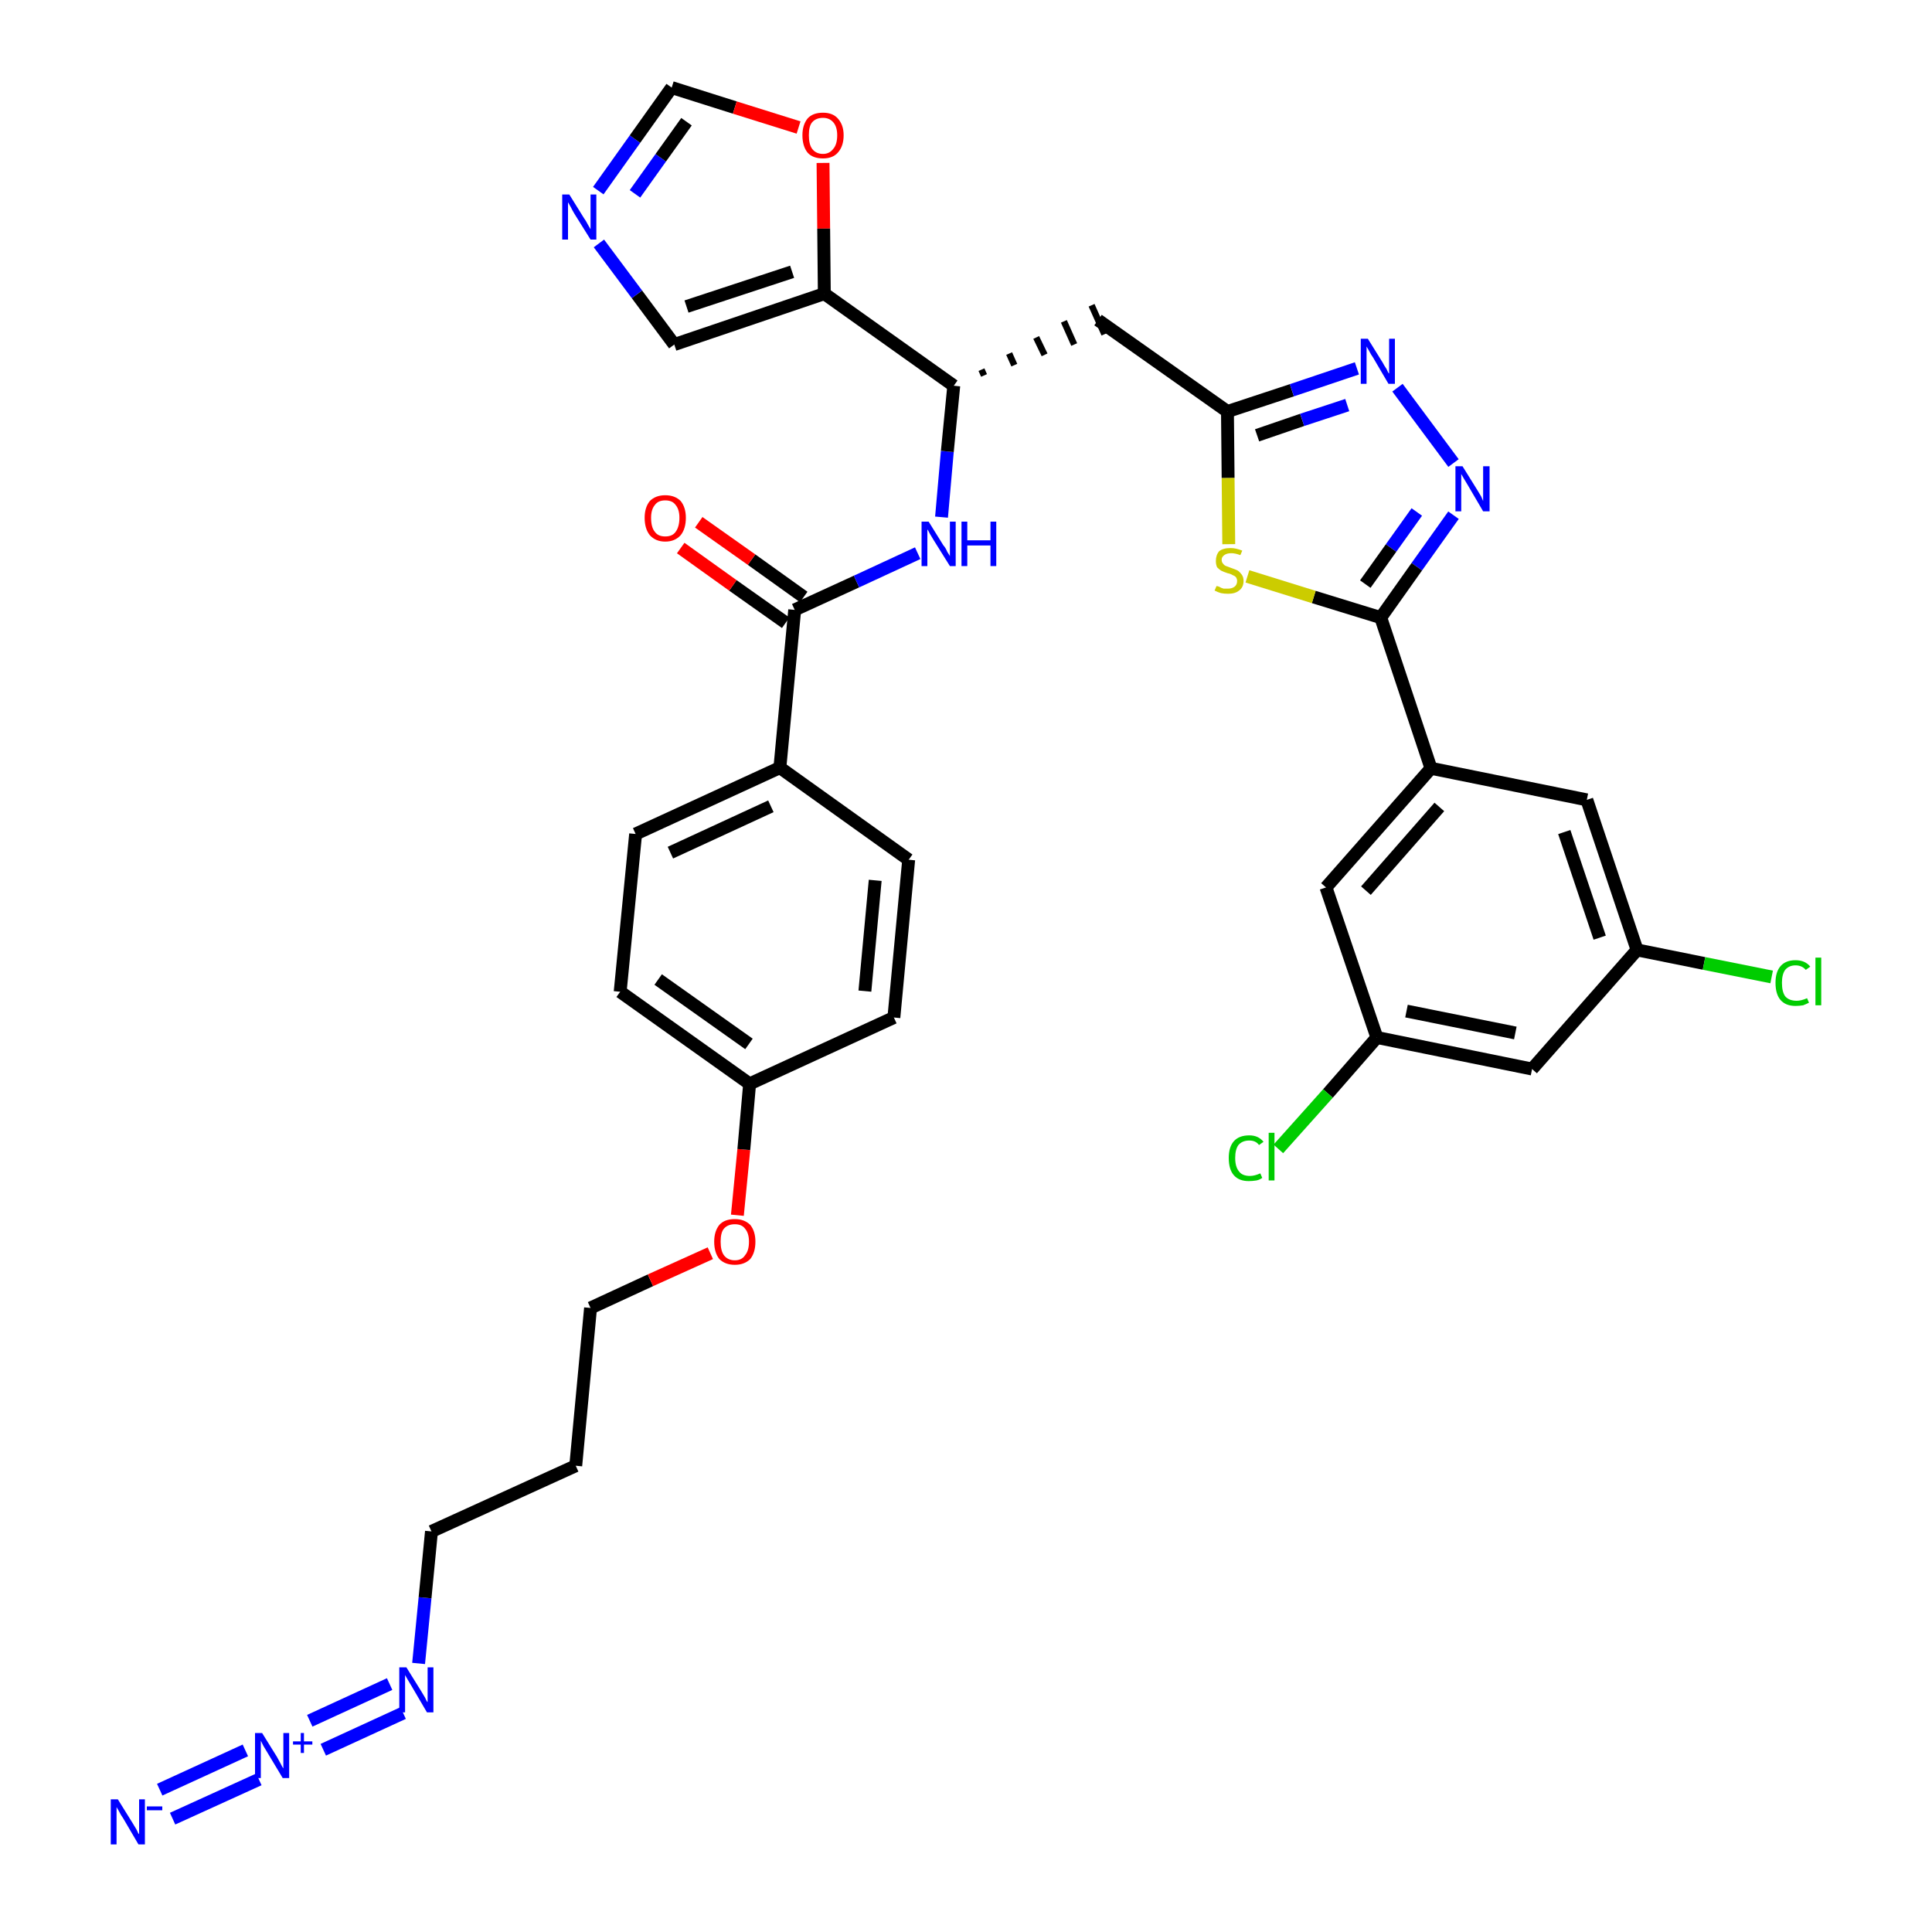 <?xml version='1.0' encoding='iso-8859-1'?>
<svg version='1.1' baseProfile='full'
              xmlns='http://www.w3.org/2000/svg'
                      xmlns:rdkit='http://www.rdkit.org/xml'
                      xmlns:xlink='http://www.w3.org/1999/xlink'
                  xml:space='preserve'
width='300px' height='300px' viewBox='0 0 300 300'>
<!-- END OF HEADER -->
<path class='bond-0 atom-0 atom-1' d='M 26.8,282.4 L 40.2,276.3' style='fill:none;fill-rule:evenodd;stroke:#0000FF;stroke-width:2.0px;stroke-linecap:butt;stroke-linejoin:miter;stroke-opacity:1' />
<path class='bond-0 atom-0 atom-1' d='M 24.8,277.9 L 38.1,271.8' style='fill:none;fill-rule:evenodd;stroke:#0000FF;stroke-width:2.0px;stroke-linecap:butt;stroke-linejoin:miter;stroke-opacity:1' />
<path class='bond-1 atom-1 atom-2' d='M 50.2,271.7 L 62.6,266.0' style='fill:none;fill-rule:evenodd;stroke:#0000FF;stroke-width:2.0px;stroke-linecap:butt;stroke-linejoin:miter;stroke-opacity:1' />
<path class='bond-1 atom-1 atom-2' d='M 48.1,267.2 L 60.5,261.5' style='fill:none;fill-rule:evenodd;stroke:#0000FF;stroke-width:2.0px;stroke-linecap:butt;stroke-linejoin:miter;stroke-opacity:1' />
<path class='bond-2 atom-2 atom-3' d='M 65.0,258.3 L 66.0,248.1' style='fill:none;fill-rule:evenodd;stroke:#0000FF;stroke-width:2.0px;stroke-linecap:butt;stroke-linejoin:miter;stroke-opacity:1' />
<path class='bond-2 atom-2 atom-3' d='M 66.0,248.1 L 67.0,237.8' style='fill:none;fill-rule:evenodd;stroke:#000000;stroke-width:2.0px;stroke-linecap:butt;stroke-linejoin:miter;stroke-opacity:1' />
<path class='bond-3 atom-3 atom-4' d='M 67.0,237.8 L 89.4,227.6' style='fill:none;fill-rule:evenodd;stroke:#000000;stroke-width:2.0px;stroke-linecap:butt;stroke-linejoin:miter;stroke-opacity:1' />
<path class='bond-4 atom-4 atom-5' d='M 89.4,227.6 L 91.7,203.1' style='fill:none;fill-rule:evenodd;stroke:#000000;stroke-width:2.0px;stroke-linecap:butt;stroke-linejoin:miter;stroke-opacity:1' />
<path class='bond-5 atom-5 atom-6' d='M 91.7,203.1 L 101.0,198.8' style='fill:none;fill-rule:evenodd;stroke:#000000;stroke-width:2.0px;stroke-linecap:butt;stroke-linejoin:miter;stroke-opacity:1' />
<path class='bond-5 atom-5 atom-6' d='M 101.0,198.8 L 110.3,194.6' style='fill:none;fill-rule:evenodd;stroke:#FF0000;stroke-width:2.0px;stroke-linecap:butt;stroke-linejoin:miter;stroke-opacity:1' />
<path class='bond-6 atom-6 atom-7' d='M 114.5,188.7 L 115.5,178.5' style='fill:none;fill-rule:evenodd;stroke:#FF0000;stroke-width:2.0px;stroke-linecap:butt;stroke-linejoin:miter;stroke-opacity:1' />
<path class='bond-6 atom-6 atom-7' d='M 115.5,178.5 L 116.4,168.3' style='fill:none;fill-rule:evenodd;stroke:#000000;stroke-width:2.0px;stroke-linecap:butt;stroke-linejoin:miter;stroke-opacity:1' />
<path class='bond-7 atom-7 atom-8' d='M 116.4,168.3 L 96.3,154.0' style='fill:none;fill-rule:evenodd;stroke:#000000;stroke-width:2.0px;stroke-linecap:butt;stroke-linejoin:miter;stroke-opacity:1' />
<path class='bond-7 atom-7 atom-8' d='M 116.3,162.1 L 102.2,152.1' style='fill:none;fill-rule:evenodd;stroke:#000000;stroke-width:2.0px;stroke-linecap:butt;stroke-linejoin:miter;stroke-opacity:1' />
<path class='bond-35 atom-35 atom-7' d='M 138.8,158.0 L 116.4,168.3' style='fill:none;fill-rule:evenodd;stroke:#000000;stroke-width:2.0px;stroke-linecap:butt;stroke-linejoin:miter;stroke-opacity:1' />
<path class='bond-8 atom-8 atom-9' d='M 96.3,154.0 L 98.7,129.5' style='fill:none;fill-rule:evenodd;stroke:#000000;stroke-width:2.0px;stroke-linecap:butt;stroke-linejoin:miter;stroke-opacity:1' />
<path class='bond-9 atom-9 atom-10' d='M 98.7,129.5 L 121.1,119.2' style='fill:none;fill-rule:evenodd;stroke:#000000;stroke-width:2.0px;stroke-linecap:butt;stroke-linejoin:miter;stroke-opacity:1' />
<path class='bond-9 atom-9 atom-10' d='M 104.1,132.4 L 119.7,125.2' style='fill:none;fill-rule:evenodd;stroke:#000000;stroke-width:2.0px;stroke-linecap:butt;stroke-linejoin:miter;stroke-opacity:1' />
<path class='bond-10 atom-10 atom-11' d='M 121.1,119.2 L 123.4,94.7' style='fill:none;fill-rule:evenodd;stroke:#000000;stroke-width:2.0px;stroke-linecap:butt;stroke-linejoin:miter;stroke-opacity:1' />
<path class='bond-33 atom-10 atom-34' d='M 121.1,119.2 L 141.1,133.5' style='fill:none;fill-rule:evenodd;stroke:#000000;stroke-width:2.0px;stroke-linecap:butt;stroke-linejoin:miter;stroke-opacity:1' />
<path class='bond-11 atom-11 atom-12' d='M 124.8,92.7 L 116.7,86.9' style='fill:none;fill-rule:evenodd;stroke:#000000;stroke-width:2.0px;stroke-linecap:butt;stroke-linejoin:miter;stroke-opacity:1' />
<path class='bond-11 atom-11 atom-12' d='M 116.7,86.9 L 108.5,81.1' style='fill:none;fill-rule:evenodd;stroke:#FF0000;stroke-width:2.0px;stroke-linecap:butt;stroke-linejoin:miter;stroke-opacity:1' />
<path class='bond-11 atom-11 atom-12' d='M 122.0,96.7 L 113.8,90.9' style='fill:none;fill-rule:evenodd;stroke:#000000;stroke-width:2.0px;stroke-linecap:butt;stroke-linejoin:miter;stroke-opacity:1' />
<path class='bond-11 atom-11 atom-12' d='M 113.8,90.9 L 105.7,85.1' style='fill:none;fill-rule:evenodd;stroke:#FF0000;stroke-width:2.0px;stroke-linecap:butt;stroke-linejoin:miter;stroke-opacity:1' />
<path class='bond-12 atom-11 atom-13' d='M 123.4,94.7 L 133.0,90.3' style='fill:none;fill-rule:evenodd;stroke:#000000;stroke-width:2.0px;stroke-linecap:butt;stroke-linejoin:miter;stroke-opacity:1' />
<path class='bond-12 atom-11 atom-13' d='M 133.0,90.3 L 142.5,85.9' style='fill:none;fill-rule:evenodd;stroke:#0000FF;stroke-width:2.0px;stroke-linecap:butt;stroke-linejoin:miter;stroke-opacity:1' />
<path class='bond-13 atom-13 atom-14' d='M 146.2,80.3 L 147.1,70.1' style='fill:none;fill-rule:evenodd;stroke:#0000FF;stroke-width:2.0px;stroke-linecap:butt;stroke-linejoin:miter;stroke-opacity:1' />
<path class='bond-13 atom-13 atom-14' d='M 147.1,70.1 L 148.1,59.9' style='fill:none;fill-rule:evenodd;stroke:#000000;stroke-width:2.0px;stroke-linecap:butt;stroke-linejoin:miter;stroke-opacity:1' />
<path class='bond-14 atom-14 atom-15' d='M 152.8,58.3 L 152.4,57.4' style='fill:none;fill-rule:evenodd;stroke:#000000;stroke-width:1.0px;stroke-linecap:butt;stroke-linejoin:miter;stroke-opacity:1' />
<path class='bond-14 atom-14 atom-15' d='M 157.5,56.7 L 156.7,54.9' style='fill:none;fill-rule:evenodd;stroke:#000000;stroke-width:1.0px;stroke-linecap:butt;stroke-linejoin:miter;stroke-opacity:1' />
<path class='bond-14 atom-14 atom-15' d='M 162.2,55.1 L 160.9,52.4' style='fill:none;fill-rule:evenodd;stroke:#000000;stroke-width:1.0px;stroke-linecap:butt;stroke-linejoin:miter;stroke-opacity:1' />
<path class='bond-14 atom-14 atom-15' d='M 166.8,53.5 L 165.2,49.9' style='fill:none;fill-rule:evenodd;stroke:#000000;stroke-width:1.0px;stroke-linecap:butt;stroke-linejoin:miter;stroke-opacity:1' />
<path class='bond-14 atom-14 atom-15' d='M 171.5,51.9 L 169.5,47.4' style='fill:none;fill-rule:evenodd;stroke:#000000;stroke-width:1.0px;stroke-linecap:butt;stroke-linejoin:miter;stroke-opacity:1' />
<path class='bond-28 atom-14 atom-29' d='M 148.1,59.9 L 128.0,45.6' style='fill:none;fill-rule:evenodd;stroke:#000000;stroke-width:2.0px;stroke-linecap:butt;stroke-linejoin:miter;stroke-opacity:1' />
<path class='bond-15 atom-15 atom-16' d='M 170.5,49.7 L 190.6,63.9' style='fill:none;fill-rule:evenodd;stroke:#000000;stroke-width:2.0px;stroke-linecap:butt;stroke-linejoin:miter;stroke-opacity:1' />
<path class='bond-16 atom-16 atom-17' d='M 190.6,63.9 L 200.6,60.6' style='fill:none;fill-rule:evenodd;stroke:#000000;stroke-width:2.0px;stroke-linecap:butt;stroke-linejoin:miter;stroke-opacity:1' />
<path class='bond-16 atom-16 atom-17' d='M 200.6,60.6 L 210.7,57.2' style='fill:none;fill-rule:evenodd;stroke:#0000FF;stroke-width:2.0px;stroke-linecap:butt;stroke-linejoin:miter;stroke-opacity:1' />
<path class='bond-16 atom-16 atom-17' d='M 195.2,67.6 L 202.2,65.2' style='fill:none;fill-rule:evenodd;stroke:#000000;stroke-width:2.0px;stroke-linecap:butt;stroke-linejoin:miter;stroke-opacity:1' />
<path class='bond-16 atom-16 atom-17' d='M 202.2,65.2 L 209.2,62.9' style='fill:none;fill-rule:evenodd;stroke:#0000FF;stroke-width:2.0px;stroke-linecap:butt;stroke-linejoin:miter;stroke-opacity:1' />
<path class='bond-36 atom-28 atom-16' d='M 190.8,84.5 L 190.7,74.2' style='fill:none;fill-rule:evenodd;stroke:#CCCC00;stroke-width:2.0px;stroke-linecap:butt;stroke-linejoin:miter;stroke-opacity:1' />
<path class='bond-36 atom-28 atom-16' d='M 190.7,74.2 L 190.6,63.9' style='fill:none;fill-rule:evenodd;stroke:#000000;stroke-width:2.0px;stroke-linecap:butt;stroke-linejoin:miter;stroke-opacity:1' />
<path class='bond-17 atom-17 atom-18' d='M 217.0,60.2 L 225.7,71.9' style='fill:none;fill-rule:evenodd;stroke:#0000FF;stroke-width:2.0px;stroke-linecap:butt;stroke-linejoin:miter;stroke-opacity:1' />
<path class='bond-18 atom-18 atom-19' d='M 225.7,80.0 L 220.0,88.0' style='fill:none;fill-rule:evenodd;stroke:#0000FF;stroke-width:2.0px;stroke-linecap:butt;stroke-linejoin:miter;stroke-opacity:1' />
<path class='bond-18 atom-18 atom-19' d='M 220.0,88.0 L 214.4,95.9' style='fill:none;fill-rule:evenodd;stroke:#000000;stroke-width:2.0px;stroke-linecap:butt;stroke-linejoin:miter;stroke-opacity:1' />
<path class='bond-18 atom-18 atom-19' d='M 220.0,79.5 L 216.0,85.1' style='fill:none;fill-rule:evenodd;stroke:#0000FF;stroke-width:2.0px;stroke-linecap:butt;stroke-linejoin:miter;stroke-opacity:1' />
<path class='bond-18 atom-18 atom-19' d='M 216.0,85.1 L 212.0,90.7' style='fill:none;fill-rule:evenodd;stroke:#000000;stroke-width:2.0px;stroke-linecap:butt;stroke-linejoin:miter;stroke-opacity:1' />
<path class='bond-19 atom-19 atom-20' d='M 214.4,95.9 L 222.2,119.3' style='fill:none;fill-rule:evenodd;stroke:#000000;stroke-width:2.0px;stroke-linecap:butt;stroke-linejoin:miter;stroke-opacity:1' />
<path class='bond-27 atom-19 atom-28' d='M 214.4,95.9 L 204.0,92.7' style='fill:none;fill-rule:evenodd;stroke:#000000;stroke-width:2.0px;stroke-linecap:butt;stroke-linejoin:miter;stroke-opacity:1' />
<path class='bond-27 atom-19 atom-28' d='M 204.0,92.7 L 193.7,89.5' style='fill:none;fill-rule:evenodd;stroke:#CCCC00;stroke-width:2.0px;stroke-linecap:butt;stroke-linejoin:miter;stroke-opacity:1' />
<path class='bond-20 atom-20 atom-21' d='M 222.2,119.3 L 205.9,137.8' style='fill:none;fill-rule:evenodd;stroke:#000000;stroke-width:2.0px;stroke-linecap:butt;stroke-linejoin:miter;stroke-opacity:1' />
<path class='bond-20 atom-20 atom-21' d='M 223.5,125.3 L 212.1,138.3' style='fill:none;fill-rule:evenodd;stroke:#000000;stroke-width:2.0px;stroke-linecap:butt;stroke-linejoin:miter;stroke-opacity:1' />
<path class='bond-38 atom-27 atom-20' d='M 246.4,124.2 L 222.2,119.3' style='fill:none;fill-rule:evenodd;stroke:#000000;stroke-width:2.0px;stroke-linecap:butt;stroke-linejoin:miter;stroke-opacity:1' />
<path class='bond-21 atom-21 atom-22' d='M 205.9,137.8 L 213.8,161.1' style='fill:none;fill-rule:evenodd;stroke:#000000;stroke-width:2.0px;stroke-linecap:butt;stroke-linejoin:miter;stroke-opacity:1' />
<path class='bond-22 atom-22 atom-23' d='M 213.8,161.1 L 206.2,169.8' style='fill:none;fill-rule:evenodd;stroke:#000000;stroke-width:2.0px;stroke-linecap:butt;stroke-linejoin:miter;stroke-opacity:1' />
<path class='bond-22 atom-22 atom-23' d='M 206.2,169.8 L 198.5,178.4' style='fill:none;fill-rule:evenodd;stroke:#00CC00;stroke-width:2.0px;stroke-linecap:butt;stroke-linejoin:miter;stroke-opacity:1' />
<path class='bond-23 atom-22 atom-24' d='M 213.8,161.1 L 237.9,166.0' style='fill:none;fill-rule:evenodd;stroke:#000000;stroke-width:2.0px;stroke-linecap:butt;stroke-linejoin:miter;stroke-opacity:1' />
<path class='bond-23 atom-22 atom-24' d='M 218.4,157.0 L 235.3,160.4' style='fill:none;fill-rule:evenodd;stroke:#000000;stroke-width:2.0px;stroke-linecap:butt;stroke-linejoin:miter;stroke-opacity:1' />
<path class='bond-24 atom-24 atom-25' d='M 237.9,166.0 L 254.2,147.5' style='fill:none;fill-rule:evenodd;stroke:#000000;stroke-width:2.0px;stroke-linecap:butt;stroke-linejoin:miter;stroke-opacity:1' />
<path class='bond-25 atom-25 atom-26' d='M 254.2,147.5 L 264.6,149.6' style='fill:none;fill-rule:evenodd;stroke:#000000;stroke-width:2.0px;stroke-linecap:butt;stroke-linejoin:miter;stroke-opacity:1' />
<path class='bond-25 atom-25 atom-26' d='M 264.6,149.6 L 275.1,151.7' style='fill:none;fill-rule:evenodd;stroke:#00CC00;stroke-width:2.0px;stroke-linecap:butt;stroke-linejoin:miter;stroke-opacity:1' />
<path class='bond-26 atom-25 atom-27' d='M 254.2,147.5 L 246.4,124.2' style='fill:none;fill-rule:evenodd;stroke:#000000;stroke-width:2.0px;stroke-linecap:butt;stroke-linejoin:miter;stroke-opacity:1' />
<path class='bond-26 atom-25 atom-27' d='M 248.4,145.6 L 242.9,129.2' style='fill:none;fill-rule:evenodd;stroke:#000000;stroke-width:2.0px;stroke-linecap:butt;stroke-linejoin:miter;stroke-opacity:1' />
<path class='bond-29 atom-29 atom-30' d='M 128.0,45.6 L 104.7,53.5' style='fill:none;fill-rule:evenodd;stroke:#000000;stroke-width:2.0px;stroke-linecap:butt;stroke-linejoin:miter;stroke-opacity:1' />
<path class='bond-29 atom-29 atom-30' d='M 123.0,42.2 L 106.6,47.6' style='fill:none;fill-rule:evenodd;stroke:#000000;stroke-width:2.0px;stroke-linecap:butt;stroke-linejoin:miter;stroke-opacity:1' />
<path class='bond-37 atom-33 atom-29' d='M 127.8,25.3 L 127.9,35.5' style='fill:none;fill-rule:evenodd;stroke:#FF0000;stroke-width:2.0px;stroke-linecap:butt;stroke-linejoin:miter;stroke-opacity:1' />
<path class='bond-37 atom-33 atom-29' d='M 127.9,35.5 L 128.0,45.6' style='fill:none;fill-rule:evenodd;stroke:#000000;stroke-width:2.0px;stroke-linecap:butt;stroke-linejoin:miter;stroke-opacity:1' />
<path class='bond-30 atom-30 atom-31' d='M 104.7,53.5 L 98.9,45.7' style='fill:none;fill-rule:evenodd;stroke:#000000;stroke-width:2.0px;stroke-linecap:butt;stroke-linejoin:miter;stroke-opacity:1' />
<path class='bond-30 atom-30 atom-31' d='M 98.9,45.7 L 93.0,37.8' style='fill:none;fill-rule:evenodd;stroke:#0000FF;stroke-width:2.0px;stroke-linecap:butt;stroke-linejoin:miter;stroke-opacity:1' />
<path class='bond-31 atom-31 atom-32' d='M 92.9,29.6 L 98.6,21.6' style='fill:none;fill-rule:evenodd;stroke:#0000FF;stroke-width:2.0px;stroke-linecap:butt;stroke-linejoin:miter;stroke-opacity:1' />
<path class='bond-31 atom-31 atom-32' d='M 98.6,21.6 L 104.3,13.6' style='fill:none;fill-rule:evenodd;stroke:#000000;stroke-width:2.0px;stroke-linecap:butt;stroke-linejoin:miter;stroke-opacity:1' />
<path class='bond-31 atom-31 atom-32' d='M 98.6,30.1 L 102.6,24.5' style='fill:none;fill-rule:evenodd;stroke:#0000FF;stroke-width:2.0px;stroke-linecap:butt;stroke-linejoin:miter;stroke-opacity:1' />
<path class='bond-31 atom-31 atom-32' d='M 102.6,24.5 L 106.6,18.9' style='fill:none;fill-rule:evenodd;stroke:#000000;stroke-width:2.0px;stroke-linecap:butt;stroke-linejoin:miter;stroke-opacity:1' />
<path class='bond-32 atom-32 atom-33' d='M 104.3,13.6 L 114.1,16.7' style='fill:none;fill-rule:evenodd;stroke:#000000;stroke-width:2.0px;stroke-linecap:butt;stroke-linejoin:miter;stroke-opacity:1' />
<path class='bond-32 atom-32 atom-33' d='M 114.1,16.7 L 124.0,19.8' style='fill:none;fill-rule:evenodd;stroke:#FF0000;stroke-width:2.0px;stroke-linecap:butt;stroke-linejoin:miter;stroke-opacity:1' />
<path class='bond-34 atom-34 atom-35' d='M 141.1,133.5 L 138.8,158.0' style='fill:none;fill-rule:evenodd;stroke:#000000;stroke-width:2.0px;stroke-linecap:butt;stroke-linejoin:miter;stroke-opacity:1' />
<path class='bond-34 atom-34 atom-35' d='M 135.9,136.7 L 134.3,153.9' style='fill:none;fill-rule:evenodd;stroke:#000000;stroke-width:2.0px;stroke-linecap:butt;stroke-linejoin:miter;stroke-opacity:1' />
<path  class='atom-0' d='M 18.3 279.4
L 20.6 283.1
Q 20.8 283.4, 21.2 284.1
Q 21.5 284.8, 21.6 284.8
L 21.6 279.4
L 22.5 279.4
L 22.5 286.4
L 21.5 286.4
L 19.1 282.3
Q 18.8 281.9, 18.5 281.3
Q 18.2 280.8, 18.1 280.6
L 18.1 286.4
L 17.2 286.4
L 17.2 279.4
L 18.3 279.4
' fill='#0000FF'/>
<path  class='atom-0' d='M 22.8 280.5
L 25.2 280.5
L 25.2 281.1
L 22.8 281.1
L 22.8 280.5
' fill='#0000FF'/>
<path  class='atom-1' d='M 40.7 269.1
L 43.0 272.8
Q 43.2 273.2, 43.6 273.9
Q 43.9 274.5, 44.0 274.6
L 44.0 269.1
L 44.9 269.1
L 44.9 276.1
L 43.9 276.1
L 41.5 272.1
Q 41.2 271.6, 40.9 271.1
Q 40.6 270.5, 40.5 270.3
L 40.5 276.1
L 39.6 276.1
L 39.6 269.1
L 40.7 269.1
' fill='#0000FF'/>
<path  class='atom-1' d='M 45.5 270.4
L 46.7 270.4
L 46.7 269.1
L 47.2 269.1
L 47.2 270.4
L 48.5 270.4
L 48.5 270.9
L 47.2 270.9
L 47.2 272.2
L 46.7 272.2
L 46.7 270.9
L 45.5 270.9
L 45.5 270.4
' fill='#0000FF'/>
<path  class='atom-2' d='M 63.1 258.9
L 65.4 262.6
Q 65.6 262.9, 66.0 263.6
Q 66.3 264.3, 66.4 264.3
L 66.4 258.9
L 67.3 258.9
L 67.3 265.9
L 66.3 265.9
L 63.9 261.8
Q 63.6 261.3, 63.3 260.8
Q 63.0 260.3, 62.9 260.1
L 62.9 265.9
L 62.0 265.9
L 62.0 258.9
L 63.1 258.9
' fill='#0000FF'/>
<path  class='atom-6' d='M 110.9 192.8
Q 110.9 191.2, 111.7 190.2
Q 112.5 189.3, 114.1 189.3
Q 115.6 189.3, 116.5 190.2
Q 117.3 191.2, 117.3 192.8
Q 117.3 194.5, 116.5 195.5
Q 115.6 196.4, 114.1 196.4
Q 112.6 196.4, 111.7 195.5
Q 110.9 194.5, 110.9 192.8
M 114.1 195.7
Q 115.2 195.7, 115.7 194.9
Q 116.3 194.2, 116.3 192.8
Q 116.3 191.5, 115.7 190.8
Q 115.2 190.1, 114.1 190.1
Q 113.0 190.1, 112.4 190.8
Q 111.9 191.4, 111.9 192.8
Q 111.9 194.2, 112.4 194.9
Q 113.0 195.7, 114.1 195.7
' fill='#FF0000'/>
<path  class='atom-12' d='M 100.1 80.4
Q 100.1 78.8, 100.9 77.8
Q 101.8 76.9, 103.3 76.9
Q 104.8 76.9, 105.7 77.8
Q 106.5 78.8, 106.5 80.4
Q 106.5 82.1, 105.7 83.1
Q 104.8 84.1, 103.3 84.1
Q 101.8 84.1, 100.9 83.1
Q 100.1 82.1, 100.1 80.4
M 103.3 83.3
Q 104.4 83.3, 104.9 82.6
Q 105.5 81.8, 105.5 80.4
Q 105.5 79.1, 104.9 78.4
Q 104.4 77.7, 103.3 77.7
Q 102.2 77.7, 101.7 78.4
Q 101.1 79.1, 101.1 80.4
Q 101.1 81.9, 101.7 82.6
Q 102.2 83.3, 103.3 83.3
' fill='#FF0000'/>
<path  class='atom-13' d='M 144.2 81.0
L 146.5 84.7
Q 146.8 85.0, 147.1 85.7
Q 147.5 86.3, 147.5 86.4
L 147.5 81.0
L 148.4 81.0
L 148.4 87.9
L 147.5 87.9
L 145.0 83.9
Q 144.7 83.4, 144.4 82.9
Q 144.1 82.3, 144.0 82.2
L 144.0 87.9
L 143.1 87.9
L 143.1 81.0
L 144.2 81.0
' fill='#0000FF'/>
<path  class='atom-13' d='M 149.3 81.0
L 150.2 81.0
L 150.2 83.9
L 153.8 83.9
L 153.8 81.0
L 154.7 81.0
L 154.7 87.9
L 153.8 87.9
L 153.8 84.7
L 150.2 84.7
L 150.2 87.9
L 149.3 87.9
L 149.3 81.0
' fill='#0000FF'/>
<path  class='atom-17' d='M 212.4 52.6
L 214.7 56.3
Q 214.9 56.7, 215.3 57.3
Q 215.6 58.0, 215.7 58.0
L 215.7 52.6
L 216.6 52.6
L 216.6 59.6
L 215.6 59.6
L 213.2 55.5
Q 212.9 55.1, 212.6 54.5
Q 212.3 54.0, 212.2 53.8
L 212.2 59.6
L 211.3 59.6
L 211.3 52.6
L 212.4 52.6
' fill='#0000FF'/>
<path  class='atom-18' d='M 227.1 72.4
L 229.4 76.1
Q 229.6 76.4, 230.0 77.1
Q 230.3 77.8, 230.3 77.8
L 230.3 72.4
L 231.3 72.4
L 231.3 79.4
L 230.3 79.4
L 227.9 75.3
Q 227.6 74.8, 227.3 74.3
Q 227.0 73.8, 226.9 73.6
L 226.9 79.4
L 226.0 79.4
L 226.0 72.4
L 227.1 72.4
' fill='#0000FF'/>
<path  class='atom-23' d='M 190.8 179.8
Q 190.8 178.1, 191.6 177.2
Q 192.4 176.3, 194.0 176.3
Q 195.4 176.3, 196.2 177.3
L 195.5 177.8
Q 195.0 177.1, 194.0 177.1
Q 192.9 177.1, 192.3 177.8
Q 191.8 178.5, 191.8 179.8
Q 191.8 181.2, 192.4 181.9
Q 192.9 182.6, 194.1 182.6
Q 194.8 182.6, 195.7 182.2
L 196.0 182.9
Q 195.6 183.2, 195.1 183.3
Q 194.5 183.4, 193.9 183.4
Q 192.4 183.4, 191.6 182.5
Q 190.8 181.6, 190.8 179.8
' fill='#00CC00'/>
<path  class='atom-23' d='M 197.0 175.9
L 197.9 175.9
L 197.9 183.3
L 197.0 183.3
L 197.0 175.9
' fill='#00CC00'/>
<path  class='atom-26' d='M 275.7 152.6
Q 275.7 150.9, 276.5 150.0
Q 277.3 149.1, 278.8 149.1
Q 280.3 149.1, 281.1 150.1
L 280.4 150.6
Q 279.8 149.9, 278.8 149.9
Q 277.8 149.9, 277.2 150.6
Q 276.7 151.3, 276.7 152.6
Q 276.7 154.0, 277.2 154.7
Q 277.8 155.4, 279.0 155.4
Q 279.7 155.4, 280.6 155.0
L 280.9 155.7
Q 280.5 155.9, 280.0 156.1
Q 279.4 156.2, 278.8 156.2
Q 277.3 156.2, 276.5 155.3
Q 275.7 154.4, 275.7 152.6
' fill='#00CC00'/>
<path  class='atom-26' d='M 281.9 148.7
L 282.8 148.7
L 282.8 156.1
L 281.9 156.1
L 281.9 148.7
' fill='#00CC00'/>
<path  class='atom-28' d='M 188.9 91.0
Q 189.0 91.0, 189.3 91.1
Q 189.6 91.3, 190.0 91.4
Q 190.3 91.4, 190.7 91.4
Q 191.3 91.4, 191.7 91.1
Q 192.1 90.8, 192.1 90.2
Q 192.1 89.9, 191.9 89.6
Q 191.7 89.4, 191.4 89.3
Q 191.1 89.1, 190.6 89.0
Q 190.0 88.8, 189.6 88.6
Q 189.3 88.4, 189.0 88.1
Q 188.8 87.7, 188.8 87.1
Q 188.8 86.2, 189.3 85.6
Q 189.9 85.1, 191.1 85.1
Q 191.9 85.1, 192.9 85.5
L 192.6 86.2
Q 191.8 85.9, 191.2 85.9
Q 190.5 85.9, 190.1 86.2
Q 189.7 86.5, 189.7 86.9
Q 189.7 87.3, 189.9 87.5
Q 190.1 87.8, 190.4 87.9
Q 190.7 88.0, 191.2 88.2
Q 191.8 88.4, 192.2 88.6
Q 192.5 88.8, 192.8 89.2
Q 193.1 89.6, 193.1 90.2
Q 193.1 91.2, 192.4 91.7
Q 191.8 92.2, 190.7 92.2
Q 190.1 92.2, 189.6 92.1
Q 189.2 92.0, 188.6 91.7
L 188.9 91.0
' fill='#CCCC00'/>
<path  class='atom-31' d='M 88.4 30.2
L 90.7 33.9
Q 91.0 34.3, 91.3 34.9
Q 91.7 35.6, 91.7 35.6
L 91.7 30.2
L 92.6 30.2
L 92.6 37.2
L 91.7 37.2
L 89.2 33.2
Q 88.9 32.7, 88.6 32.1
Q 88.3 31.6, 88.2 31.4
L 88.2 37.2
L 87.3 37.2
L 87.3 30.2
L 88.4 30.2
' fill='#0000FF'/>
<path  class='atom-33' d='M 124.6 21.0
Q 124.6 19.4, 125.4 18.4
Q 126.2 17.5, 127.8 17.5
Q 129.3 17.5, 130.1 18.4
Q 131.0 19.4, 131.0 21.0
Q 131.0 22.7, 130.1 23.7
Q 129.3 24.6, 127.8 24.6
Q 126.2 24.6, 125.4 23.7
Q 124.6 22.7, 124.6 21.0
M 127.8 23.9
Q 128.8 23.9, 129.4 23.1
Q 130.0 22.4, 130.0 21.0
Q 130.0 19.7, 129.4 19.0
Q 128.8 18.3, 127.8 18.3
Q 126.7 18.3, 126.1 19.0
Q 125.6 19.6, 125.6 21.0
Q 125.6 22.4, 126.1 23.1
Q 126.7 23.9, 127.8 23.9
' fill='#FF0000'/>
</svg>
